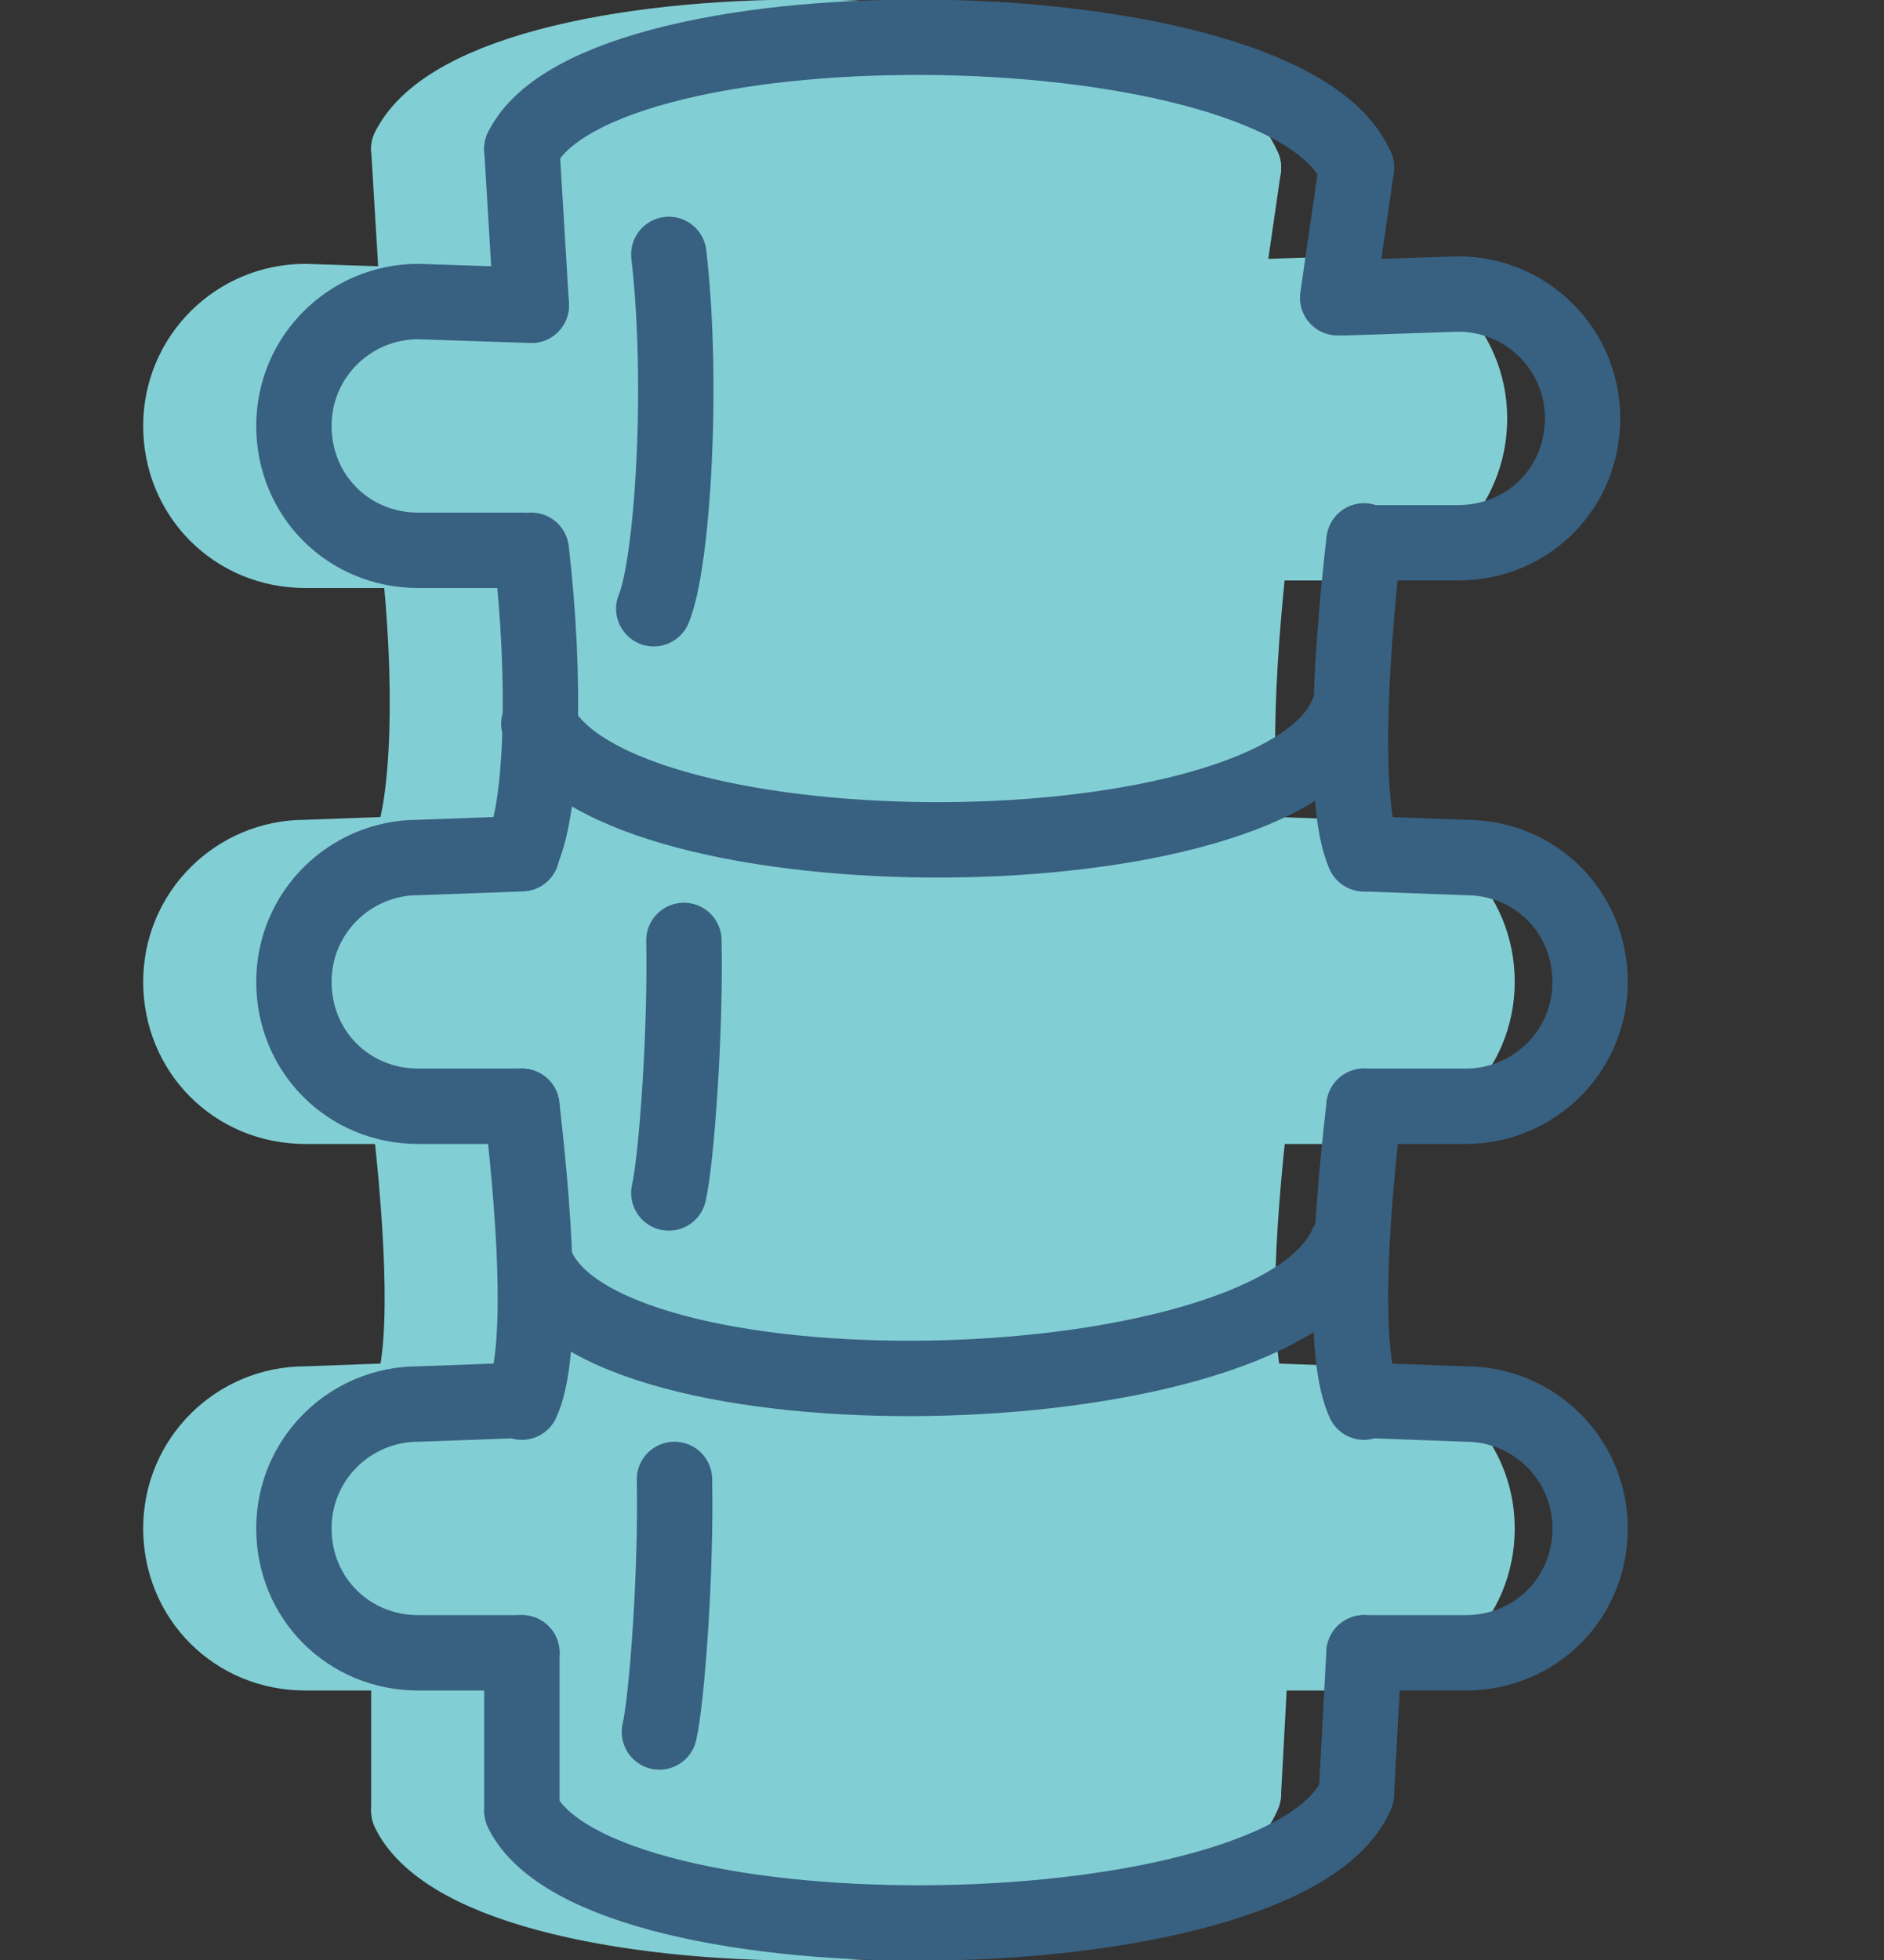 <?xml version="1.0" encoding="utf-8"?>
<!-- Generator: Adobe Illustrator 22.1.0, SVG Export Plug-In . SVG Version: 6.00 Build 0)  -->
<svg version="1.1" id="Layer_1" xmlns="http://www.w3.org/2000/svg" xmlns:xlink="http://www.w3.org/1999/xlink" x="0px" y="0px"
	 viewBox="0 0 100 104" style="enable-background:new 0 0 100 104;" xml:space="preserve">
<rect x="0" y="0" width="100" height="104" fill="#333333" stroke="none"/>
<style type="text/css">
	.st0{fill:none;stroke:#82CED5;stroke-width:4;stroke-linecap:round;stroke-miterlimit:10;}
	.st1{fill:#FDFBFF;stroke:#82CED5;stroke-width:4;stroke-miterlimit:10;}
	.st2{fill:#82CED5;}
	.st3{fill:none;stroke:#386080;stroke-width:4;stroke-linecap:round;stroke-miterlimit:10;}
	.st4{fill:#FDFBFF;stroke:#386080;stroke-width:4;stroke-miterlimit:10;}
</style>
<g id="Layer_1_copy">
	<path class="st0" d="M66.4,58.7h5.4c3.6,0,6.6-2.9,6.6-6.6s-2.9-6.6-6.6-6.6l-5.4-0.2"/>
	<path class="st0" d="M21.7,7.9c4.1-8.3,40.6-7.8,44.3,1"/>
	<path class="st0" d="M21.7,96.1c4.1,8.3,40.6,7.8,44.3-0.9"/>
	<path class="st0" d="M22.2,16.2l-6-0.2c-3.6,0-6.6,2.9-6.6,6.6s2.9,6.6,6.6,6.6h5.5"/>
	<path class="st0" d="M65.4,15.8l6-0.2c3.6,0,6.6,2.9,6.6,6.6s-2.9,6.6-6.6,6.6h-5"/>
	<path class="st0" d="M21.7,45.3l-5.5,0.2c-3.6,0-6.6,2.9-6.6,6.6s2.9,6.6,6.6,6.6h5.5"/>
	<path class="st0" d="M21.7,74.3l-5.5,0.2c-3.6,0-6.6,2.9-6.6,6.6s2.9,6.6,6.6,6.6h5.5"/>
	<path class="st0" d="M66.4,74.3l5.4,0.2c3.6,0,6.6,2.9,6.6,6.6s-2.9,6.6-6.6,6.6h-5.4"/>
	<path class="st0" d="M22.2,29.2c0.8,6.9,0.6,13.6-0.5,16"/>
	<path class="st0" d="M66.4,28.7c-0.8,6.9-1.1,14.2,0,16.6"/>
	<path class="st0" d="M66.4,58.7c-0.8,6.9-1.1,13.3,0,15.7"/>
	<path class="st0" d="M21.7,58.7c0.8,6.9,1.1,13.3,0,15.7"/>
	<line class="st0" x1="21.7" y1="7.9" x2="22.2" y2="16.2"/>
	<line class="st0" x1="65" y1="15.8" x2="66" y2="8.9"/>
	<path class="st1" d="M22.2,16.4"/>
	<path class="st0" d="M31.9,42.9"/>
	<line class="st0" x1="21.7" y1="87.7" x2="21.7" y2="96"/>
	<line class="st0" x1="66.4" y1="87.7" x2="66" y2="95.1"/>
</g>
<g id="Layer_3">
	<path class="st2" d="M74.1,76.3c-2.9-0.4-5.8-0.9-8.7-1.3c-0.1-0.9-0.1-1.7-0.2-2.6c-0.3-5-0.1-9.9,0.3-14.9H73c7.1,0,7.1-11,0-11
		h-6.5c0.3-0.6,0.4-1.4,0.4-2.2c0-5.7-0.2-11.4-0.5-17.1l4.9,0.4c3,0.2,5.5-2.7,5.5-5.5c0-3.2-2.5-5.3-5.5-5.5l-5.9-0.5V16
		C65,12.2,65.1,8.1,62,5.4c-2.7-2.3-6.5-3-10-3.3c-4.3-0.3-8.7,0-13,0.3s-9,0.3-12.7,2.8c-4.2,2.8-5.4,7.3-5.4,11.9
		c-1.5,0.1-3,0.1-4.6,0.1c-3,0-5.5,2.6-5.5,5.5c0,3,2.5,5.5,5.5,5.5c2.1,0,4.3,0,6.4-0.2c0.4,6.2,0.5,12.4,0.2,18.6
		c-2.3,0.2-4.7,0.2-7,0.2c-7.1-0.1-7.1,10.9,0,11c2.2,0,4.4,0,6.5-0.2c0.5,4.5,1.1,8.9,1.4,13.4c-1.6,0.8-2.6,2.3-2.9,4.1
		c-1.6,0.1-3.1,0.1-4.7,0.2c-3,0.1-5.5,2.4-5.5,5.5c0,2.9,2.5,5.6,5.5,5.5c2.3-0.1,4.6-0.2,6.9-0.3c-0.3,1.5-0.5,3-0.8,4.6
		c-0.4,2,0.2,3.6,1.3,4.8c0.4,1.1,1.2,2.1,2.5,2.7c7.1,3.2,14.2,3.2,21.3,2.2c3.2,0.6,6.4,0.4,9-1.6c1.3-0.3,2.6-0.5,3.9-0.8
		c1-0.2,1.8-0.6,2.4-1.1c1.1-0.6,1.9-1.7,2.2-3.4c0.4-2.5,0.6-4.9,0.7-7.3c1.8,0.3,3.7,0.5,5.5,0.8c2.9,0.4,5.9-0.7,6.8-3.8
		C78.6,80.4,77.1,76.7,74.1,76.3z"/>
</g>
<g id="Layer_1_copy_2">
	<path class="st3" d="M72.4,58.7h5.4c3.6,0,6.6-2.9,6.6-6.6s-2.9-6.6-6.6-6.6l-5.4-0.2"/>
	<path class="st3" d="M27.7,7.9c4.1-8.3,40.6-7.8,44.3,1"/>
	<path class="st3" d="M27.7,96.1c4.1,8.3,40.6,7.8,44.3-0.9"/>
	<path class="st3" d="M28.6,67.4c4.1,8.3,39.2,7.4,42.9-1.4"/>
	<path class="st3" d="M28.6,38.4c4.1,8.3,39.2,8.3,42.9-0.5"/>
	<path class="st3" d="M28.2,16.2l-6-0.2c-3.6,0-6.6,2.9-6.6,6.6s2.9,6.6,6.6,6.6h5.5"/>
	<path class="st3" d="M71.4,15.8l6-0.2c3.6,0,6.6,2.9,6.6,6.6s-2.9,6.6-6.6,6.6h-5"/>
	<path class="st3" d="M27.7,45.3l-5.5,0.2c-3.6,0-6.6,2.9-6.6,6.6s2.9,6.6,6.6,6.6h5.5"/>
	<path class="st3" d="M27.7,74.3l-5.5,0.2c-3.6,0-6.6,2.9-6.6,6.6s2.9,6.6,6.6,6.6h5.5"/>
	<path class="st3" d="M72.4,74.3l5.4,0.2c3.6,0,6.6,2.9,6.6,6.6s-2.9,6.6-6.6,6.6h-5.4"/>
	<path class="st3" d="M35.5,13.5c0.8,6.9,0.2,16.4-0.8,18.8"/>
	<path class="st3" d="M28.2,29.2c0.8,6.9,0.6,13.6-0.5,16"/>
	<path class="st3" d="M72.4,28.7c-0.8,6.9-1.1,14.2,0,16.6"/>
	<path class="st3" d="M72.4,58.7c-0.8,6.9-1.1,13.3,0,15.7"/>
	<path class="st3" d="M27.7,58.7c0.8,6.9,1.1,13.3,0,15.7"/>
	<path class="st3" d="M36.3,49.9c0.1,4.9-0.4,11.7-0.8,13.4"/>
	<path class="st3" d="M35.8,78.5c0.1,4.9-0.4,11.7-0.8,13.4"/>
	<line class="st3" x1="27.7" y1="7.9" x2="28.2" y2="16.2"/>
	<line class="st3" x1="71" y1="15.8" x2="72" y2="8.9"/>
	<path class="st4" d="M28.2,16.4"/>
	<path class="st3" d="M37.9,42.9"/>
	<line class="st3" x1="27.7" y1="87.7" x2="27.7" y2="96"/>
	<line class="st3" x1="72.4" y1="87.7" x2="72" y2="95.1"/>
</g>
</svg>
